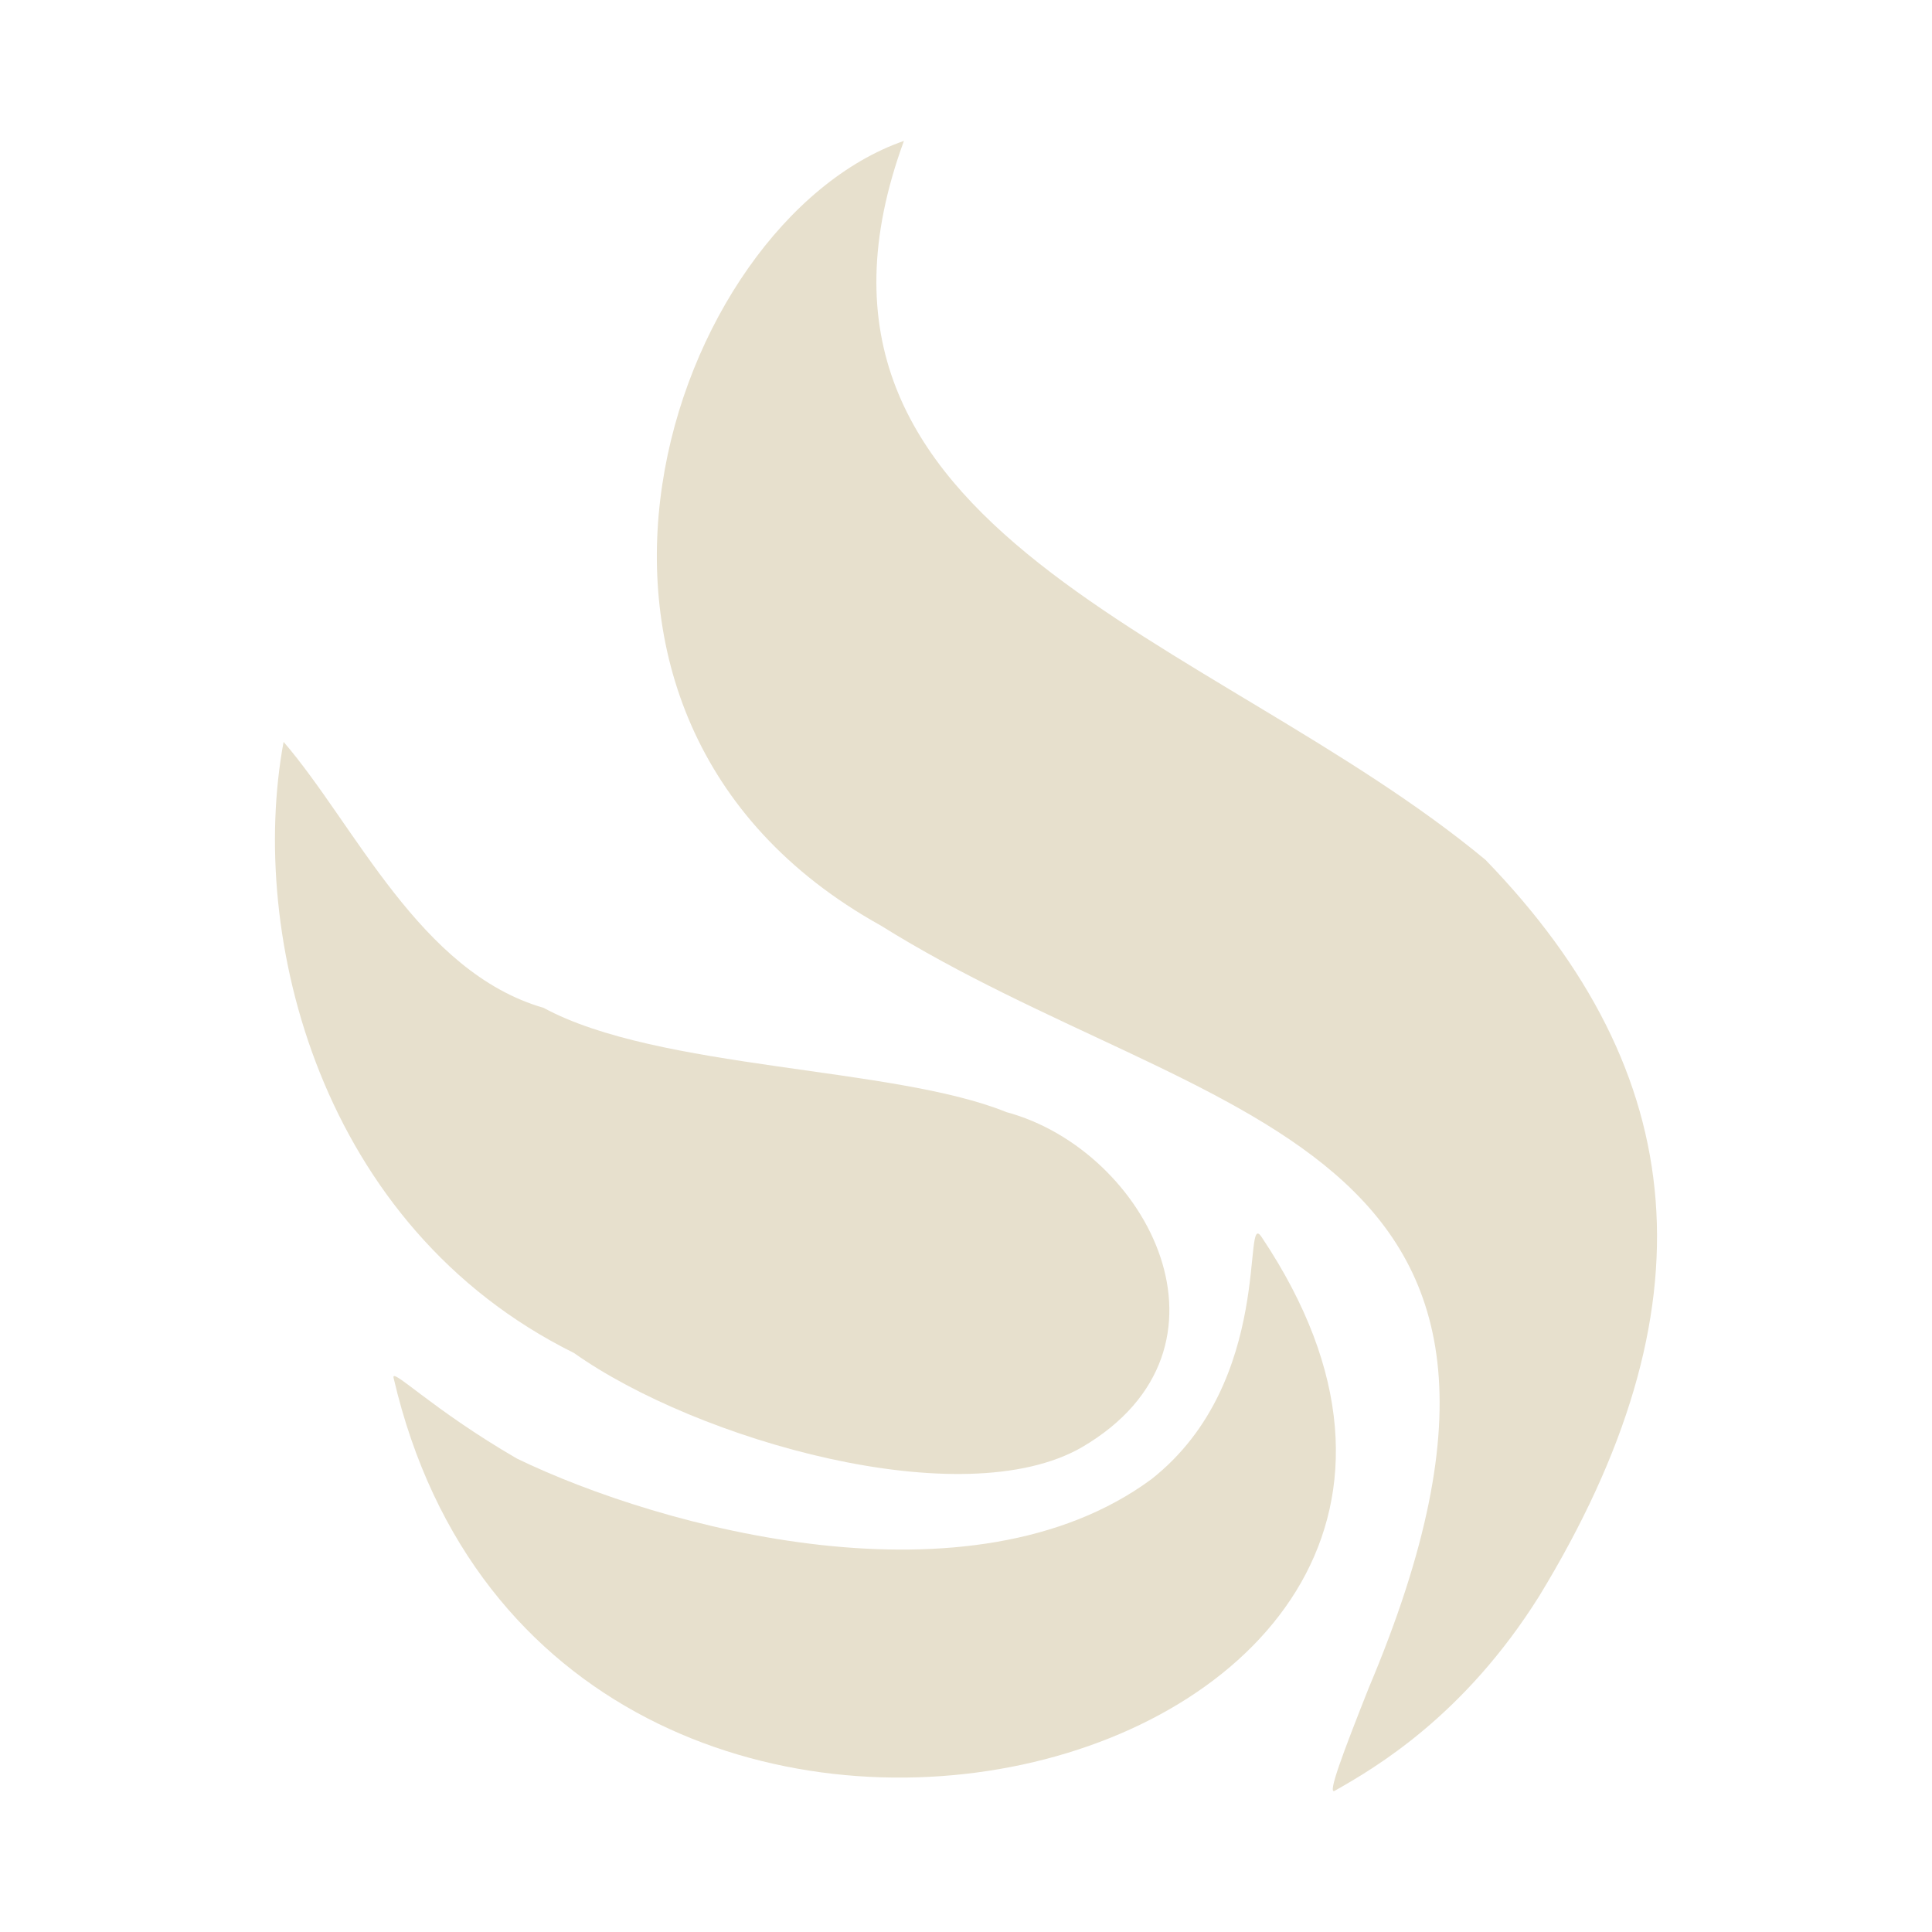 <?xml version="1.0" encoding="UTF-8"?>
<svg id="Layer_1" data-name="Layer 1" xmlns="http://www.w3.org/2000/svg" viewBox="0 0 700 700">
  <defs>
    <style>
      .cls-1 {
        fill: #e7e0cd;
      }
    </style>
  </defs>
  <g>
    <path class="cls-1" d="M327.51,51.05c-52.16,142.43,112.31,178.78,210.7,260.48,74.99,77.41,82.96,162.73,19.41,266.87-27.08,43.14-58.96,61.92-74.03,70.44-2.74,1.55,2.8-13.2,12.34-37.29,85.31-201.96-59.58-202.97-176.85-276.23-137.46-76.41-76.35-254.78,8.43-284.27Z"/>
    <path class="cls-1" d="M102.75,268.8c25.98,30.16,49.26,83.38,94.22,96.37,41.52,22.52,126.88,21.18,167.64,37.76,51.33,13.83,88.34,85.66,27.48,121.38-43.3,25.08-139.65-2.56-184.13-34.1-92.19-45.66-118.2-151.2-105.21-221.42Z"/>
  </g>
  <path class="cls-1" d="M142.64,499.38c-1.36-4.6,13.64,11.12,44.67,29.1,52.23,25.28,164.51,55.67,229.87,7.46,45.14-35.56,32.57-99.29,40.02-87.59,130.98,195.95-257.33,296.33-314.56,51.04Z"/>
</svg>